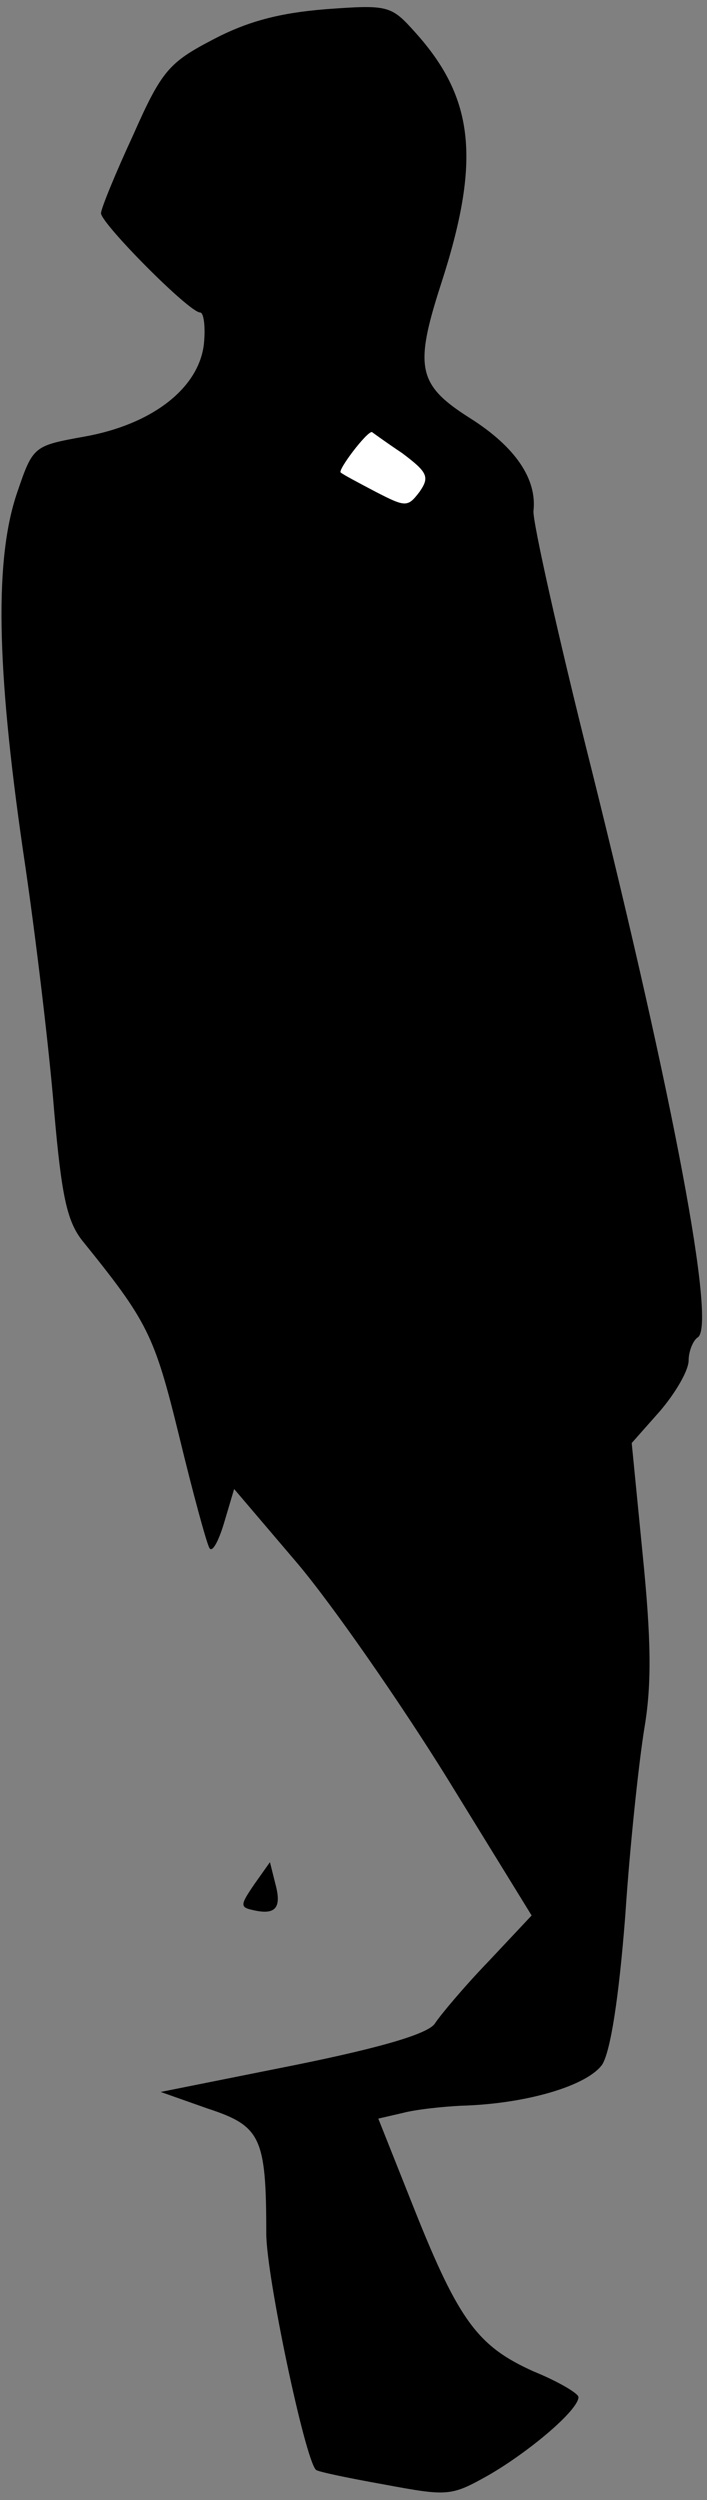 <?xml version="1.0" standalone="no"?>
<!DOCTYPE svg PUBLIC "-//W3C//DTD SVG 20010904//EN"
 "http://www.w3.org/TR/2001/REC-SVG-20010904/DTD/svg10.dtd">
<svg version="1.0" xmlns="http://www.w3.org/2000/svg"
 width="77pt" height="272pt" viewBox="0 0 77 272"
 preserveAspectRatio="xMidYMid meet">
<rect x="0" y="0" width="77" height="272" fill="#808080" stroke="none"/>
<g transform="translate(0,272) scale(0.1,-0.1)"
fill="#000000" stroke="none">
<path fill="#000000" stroke="none" d="M355 2710 c-50 -4 -85 -13 -123 -33
-48 -25 -56 -34 -87 -104 -19 -41 -35 -80 -35 -85 0 -11 96 -108 108 -108 4 0
6 -16 4 -35 -6 -48 -57 -87 -130 -100 -55 -10 -56 -10 -73 -60 -25 -72 -23
-190 6 -390 14 -93 29 -221 34 -284 8 -92 14 -119 30 -140 72 -89 79 -103 106
-213 15 -62 30 -117 33 -122 3 -6 10 7 16 27 l11 37 69 -81 c38 -45 111 -150
162 -232 l93 -151 -47 -50 c-27 -28 -52 -58 -58 -67 -6 -11 -55 -26 -154 -46
l-145 -29 51 -18 c58 -19 64 -31 64 -136 0 -46 42 -245 54 -257 1 -2 35 -9 74
-16 70 -13 73 -13 114 10 45 26 98 71 98 85 0 4 -22 17 -49 28 -60 27 -81 54
-130 177 l-39 98 26 6 c15 4 44 7 64 8 72 2 138 22 154 45 9 15 18 72 25 162
5 76 15 169 21 205 8 48 7 97 -2 187 l-12 122 31 35 c17 20 31 44 31 55 0 10
5 22 10 25 20 13 -26 258 -116 619 -36 143 -64 269 -63 280 4 35 -20 70 -69
101 -57 36 -61 55 -32 145 44 135 37 203 -28 275 -26 29 -29 30 -97 25z"/>
<path fill="#ffffff" stroke="none" d="M438 2227 c28 -21 30 -26 19 -42 -13
-17 -15 -17 -48 0 -19 10 -36 19 -38 21 -3 3 28 44 34 44 0 0 15 -11 33 -23z"/>
<path fill="#000000" stroke="none" d="M277 670 c-15 -22 -16 -25 -2 -28 25
-6 32 2 25 28 l-6 24 -17 -24z"/>
</g>
</svg>
